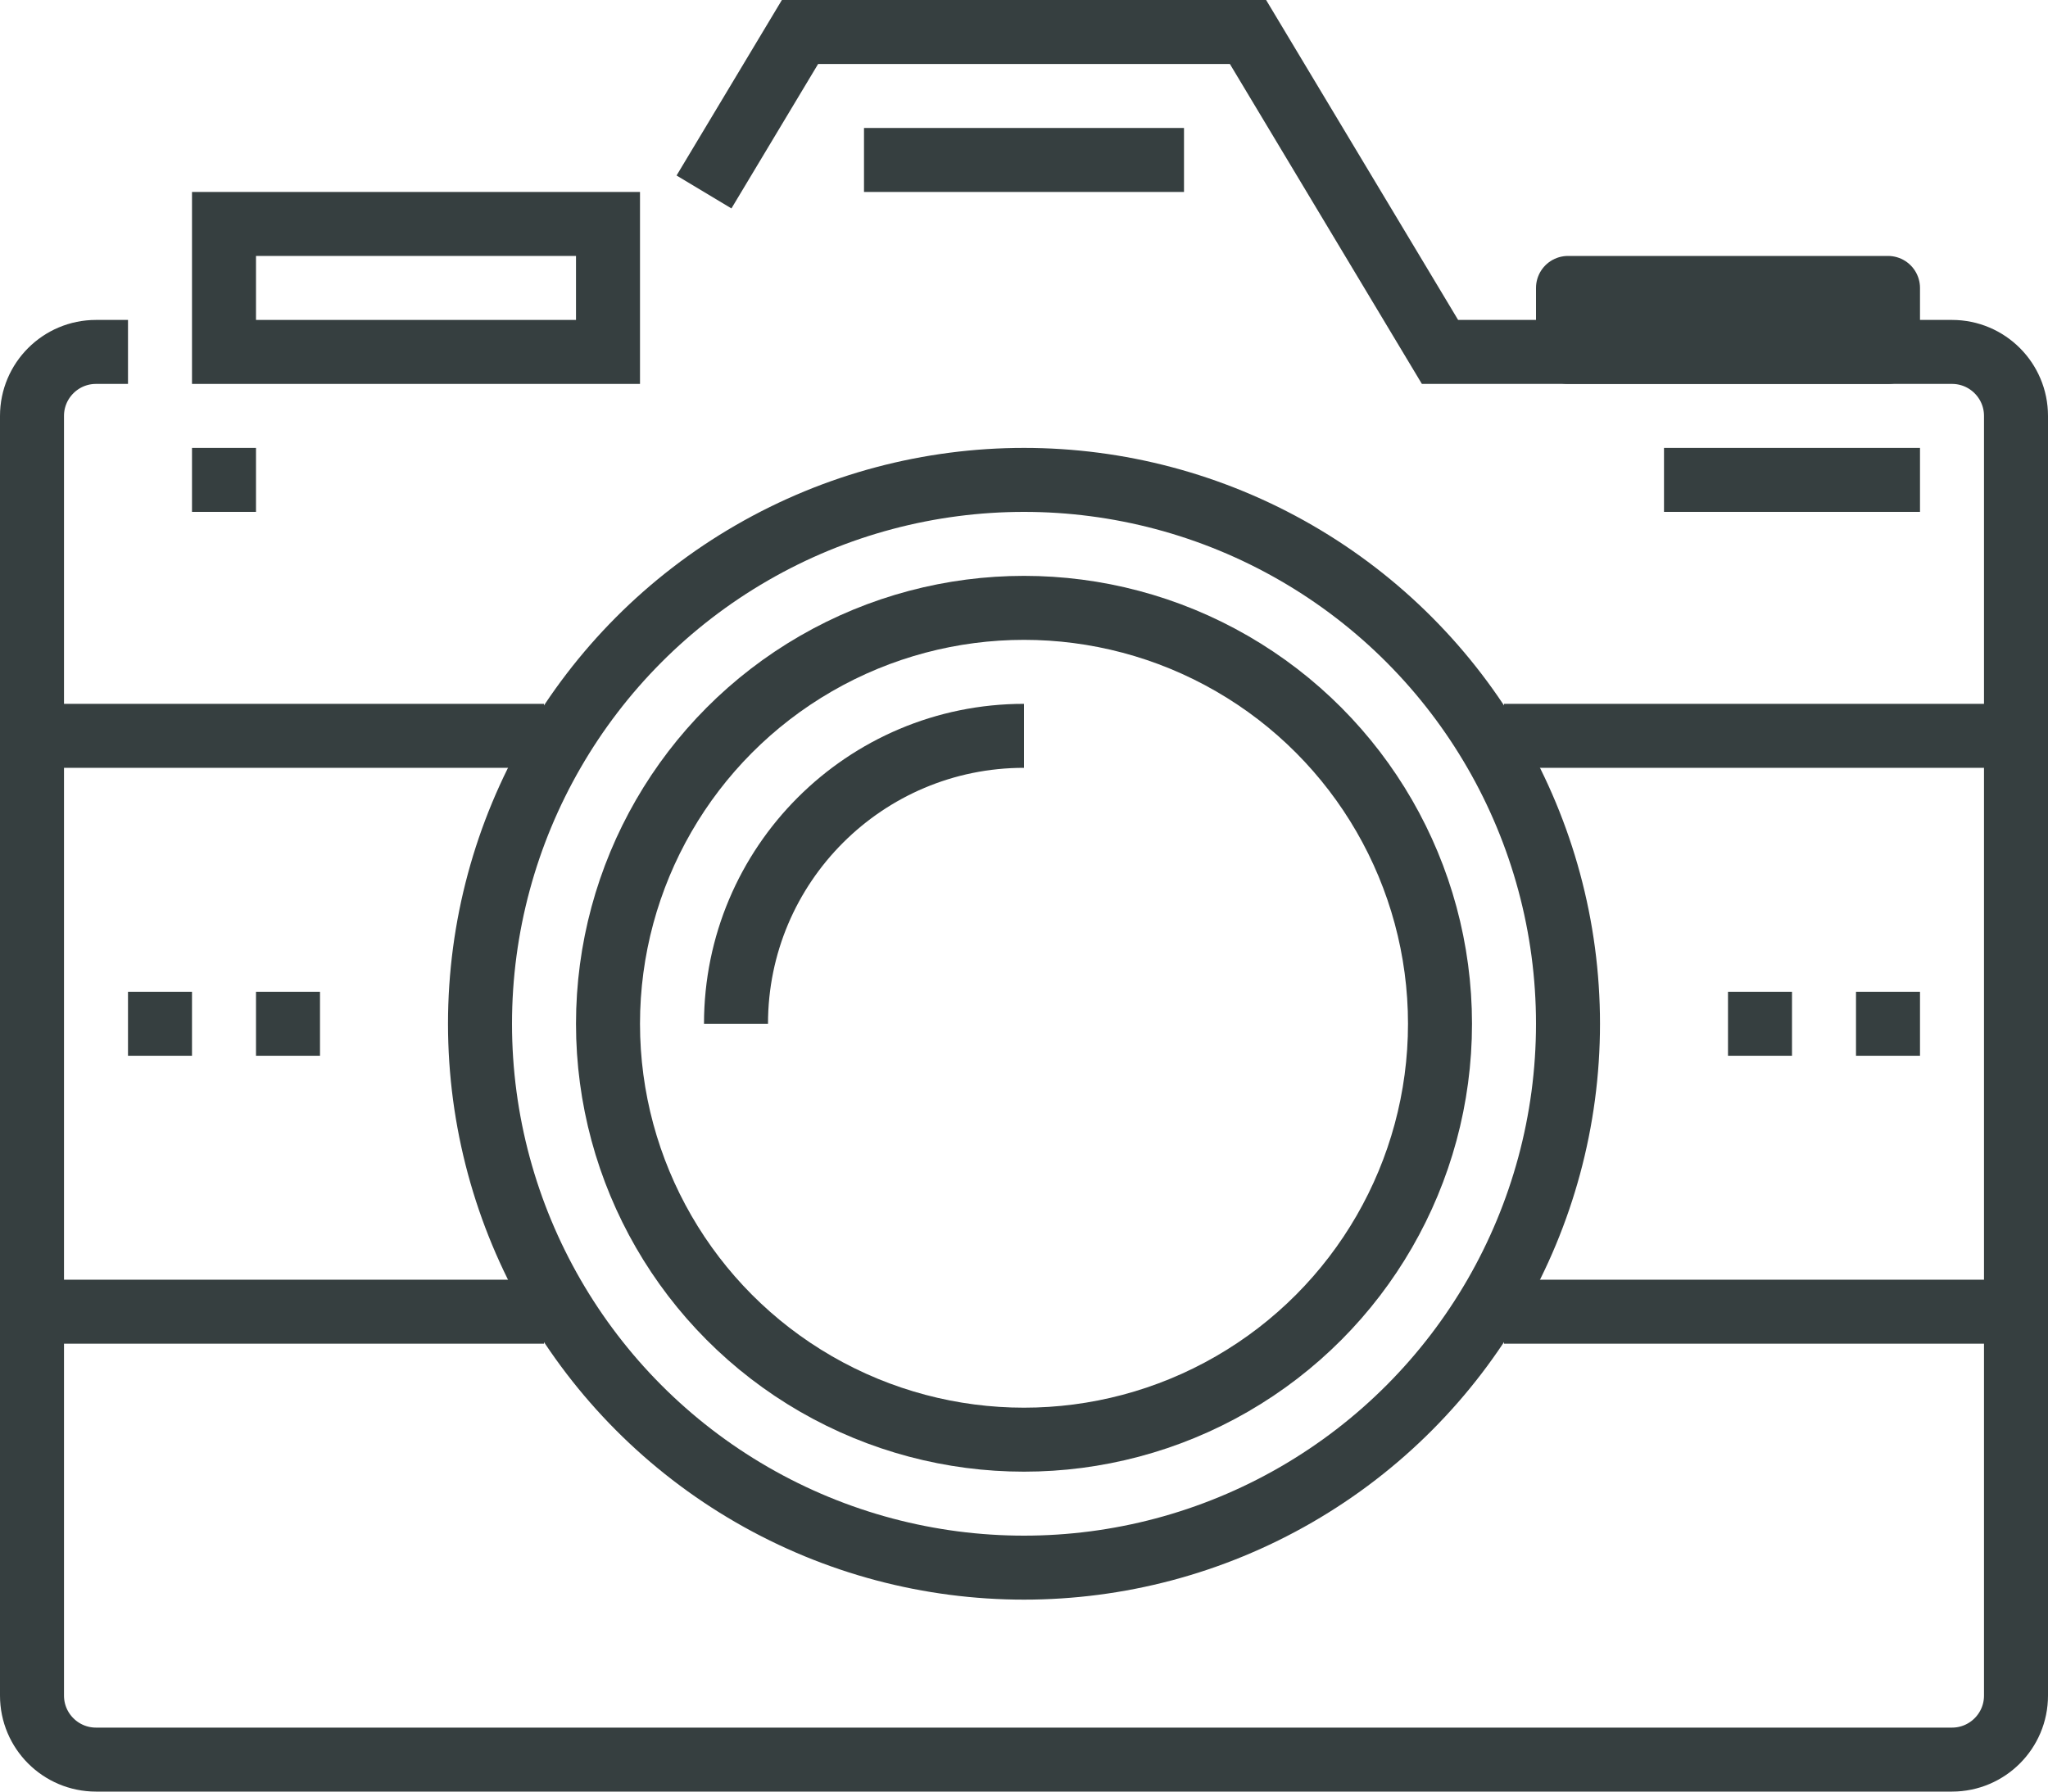 <?xml version="1.0" ?><!DOCTYPE svg  PUBLIC '-//W3C//DTD SVG 1.1//EN'  'http://www.w3.org/Graphics/SVG/1.1/DTD/svg11.dtd'><svg height="56px" style="enable-background:new 0 0 64 56;" version="1.1" viewBox="0 0 64 56" width="64px" xml:space="preserve" xmlns="http://www.w3.org/2000/svg" xmlns:xlink="http://www.w3.org/1999/xlink"><g id="_x32_0_x5F_digital_x5F_camera"><g><g><path d="M22,6l3-5h14l6,10h16c1.104,0,2,0.896,2,2v40     c0,1.104-0.896,2-2,2H3c-1.104,0-2-0.896-2-2V13c0-1.104,0.896-2,2-2h1" style="fill:none;stroke:#363F40;stroke-width:2;stroke-miterlimit:10;"/><polygon points="19,11 7,11 7,7 19,7 19,9    " style="fill:none;stroke:#363F40;stroke-width:2;stroke-miterlimit:10;"/><line style="fill:none;stroke:#363F40;stroke-width:2;stroke-miterlimit:10;" x1="27" x2="37" y1="5" y2="5"/><circle cx="32" cy="32" r="17" style="fill:none;stroke:#363F40;stroke-width:2;stroke-miterlimit:10;"/><line style="fill:none;stroke:#363F40;stroke-width:2;stroke-miterlimit:10;" x1="1" x2="17" y1="23" y2="23"/><line style="fill:none;stroke:#363F40;stroke-width:2;stroke-miterlimit:10;" x1="47" x2="63" y1="23" y2="23"/><line style="fill:none;stroke:#363F40;stroke-width:2;stroke-miterlimit:10;" x1="1" x2="17" y1="41" y2="41"/><line style="fill:none;stroke:#363F40;stroke-width:2;stroke-miterlimit:10;" x1="47" x2="63" y1="41" y2="41"/><circle cx="32" cy="32" r="13" style="fill:none;stroke:#363F40;stroke-width:2;stroke-miterlimit:10;"/><path d="M23,32c0-4.971,4.029-9,9-9" style="fill:none;stroke:#363F40;stroke-width:2;stroke-miterlimit:10;"/><line style="fill:none;stroke:#363F40;stroke-width:2;stroke-miterlimit:10;" x1="6" x2="8" y1="15" y2="15"/><line style="fill:none;stroke:#363F40;stroke-width:2;stroke-miterlimit:10;" x1="52" x2="60" y1="15" y2="15"/><line style="fill:none;stroke:#363F40;stroke-width:2;stroke-miterlimit:10;" x1="4" x2="6" y1="32" y2="32"/><line style="fill:none;stroke:#363F40;stroke-width:2;stroke-miterlimit:10;" x1="8" x2="10" y1="32" y2="32"/><line style="fill:none;stroke:#363F40;stroke-width:2;stroke-miterlimit:10;" x1="54" x2="56" y1="32" y2="32"/><line style="fill:none;stroke:#363F40;stroke-width:2;stroke-miterlimit:10;" x1="58" x2="60" y1="32" y2="32"/></g><rect height="2" style="fill:none;stroke:#363F40;stroke-width:2;stroke-linejoin:round;stroke-miterlimit:10;" width="10" x="49" y="9"/></g></g><g id="Layer_1"/></svg>